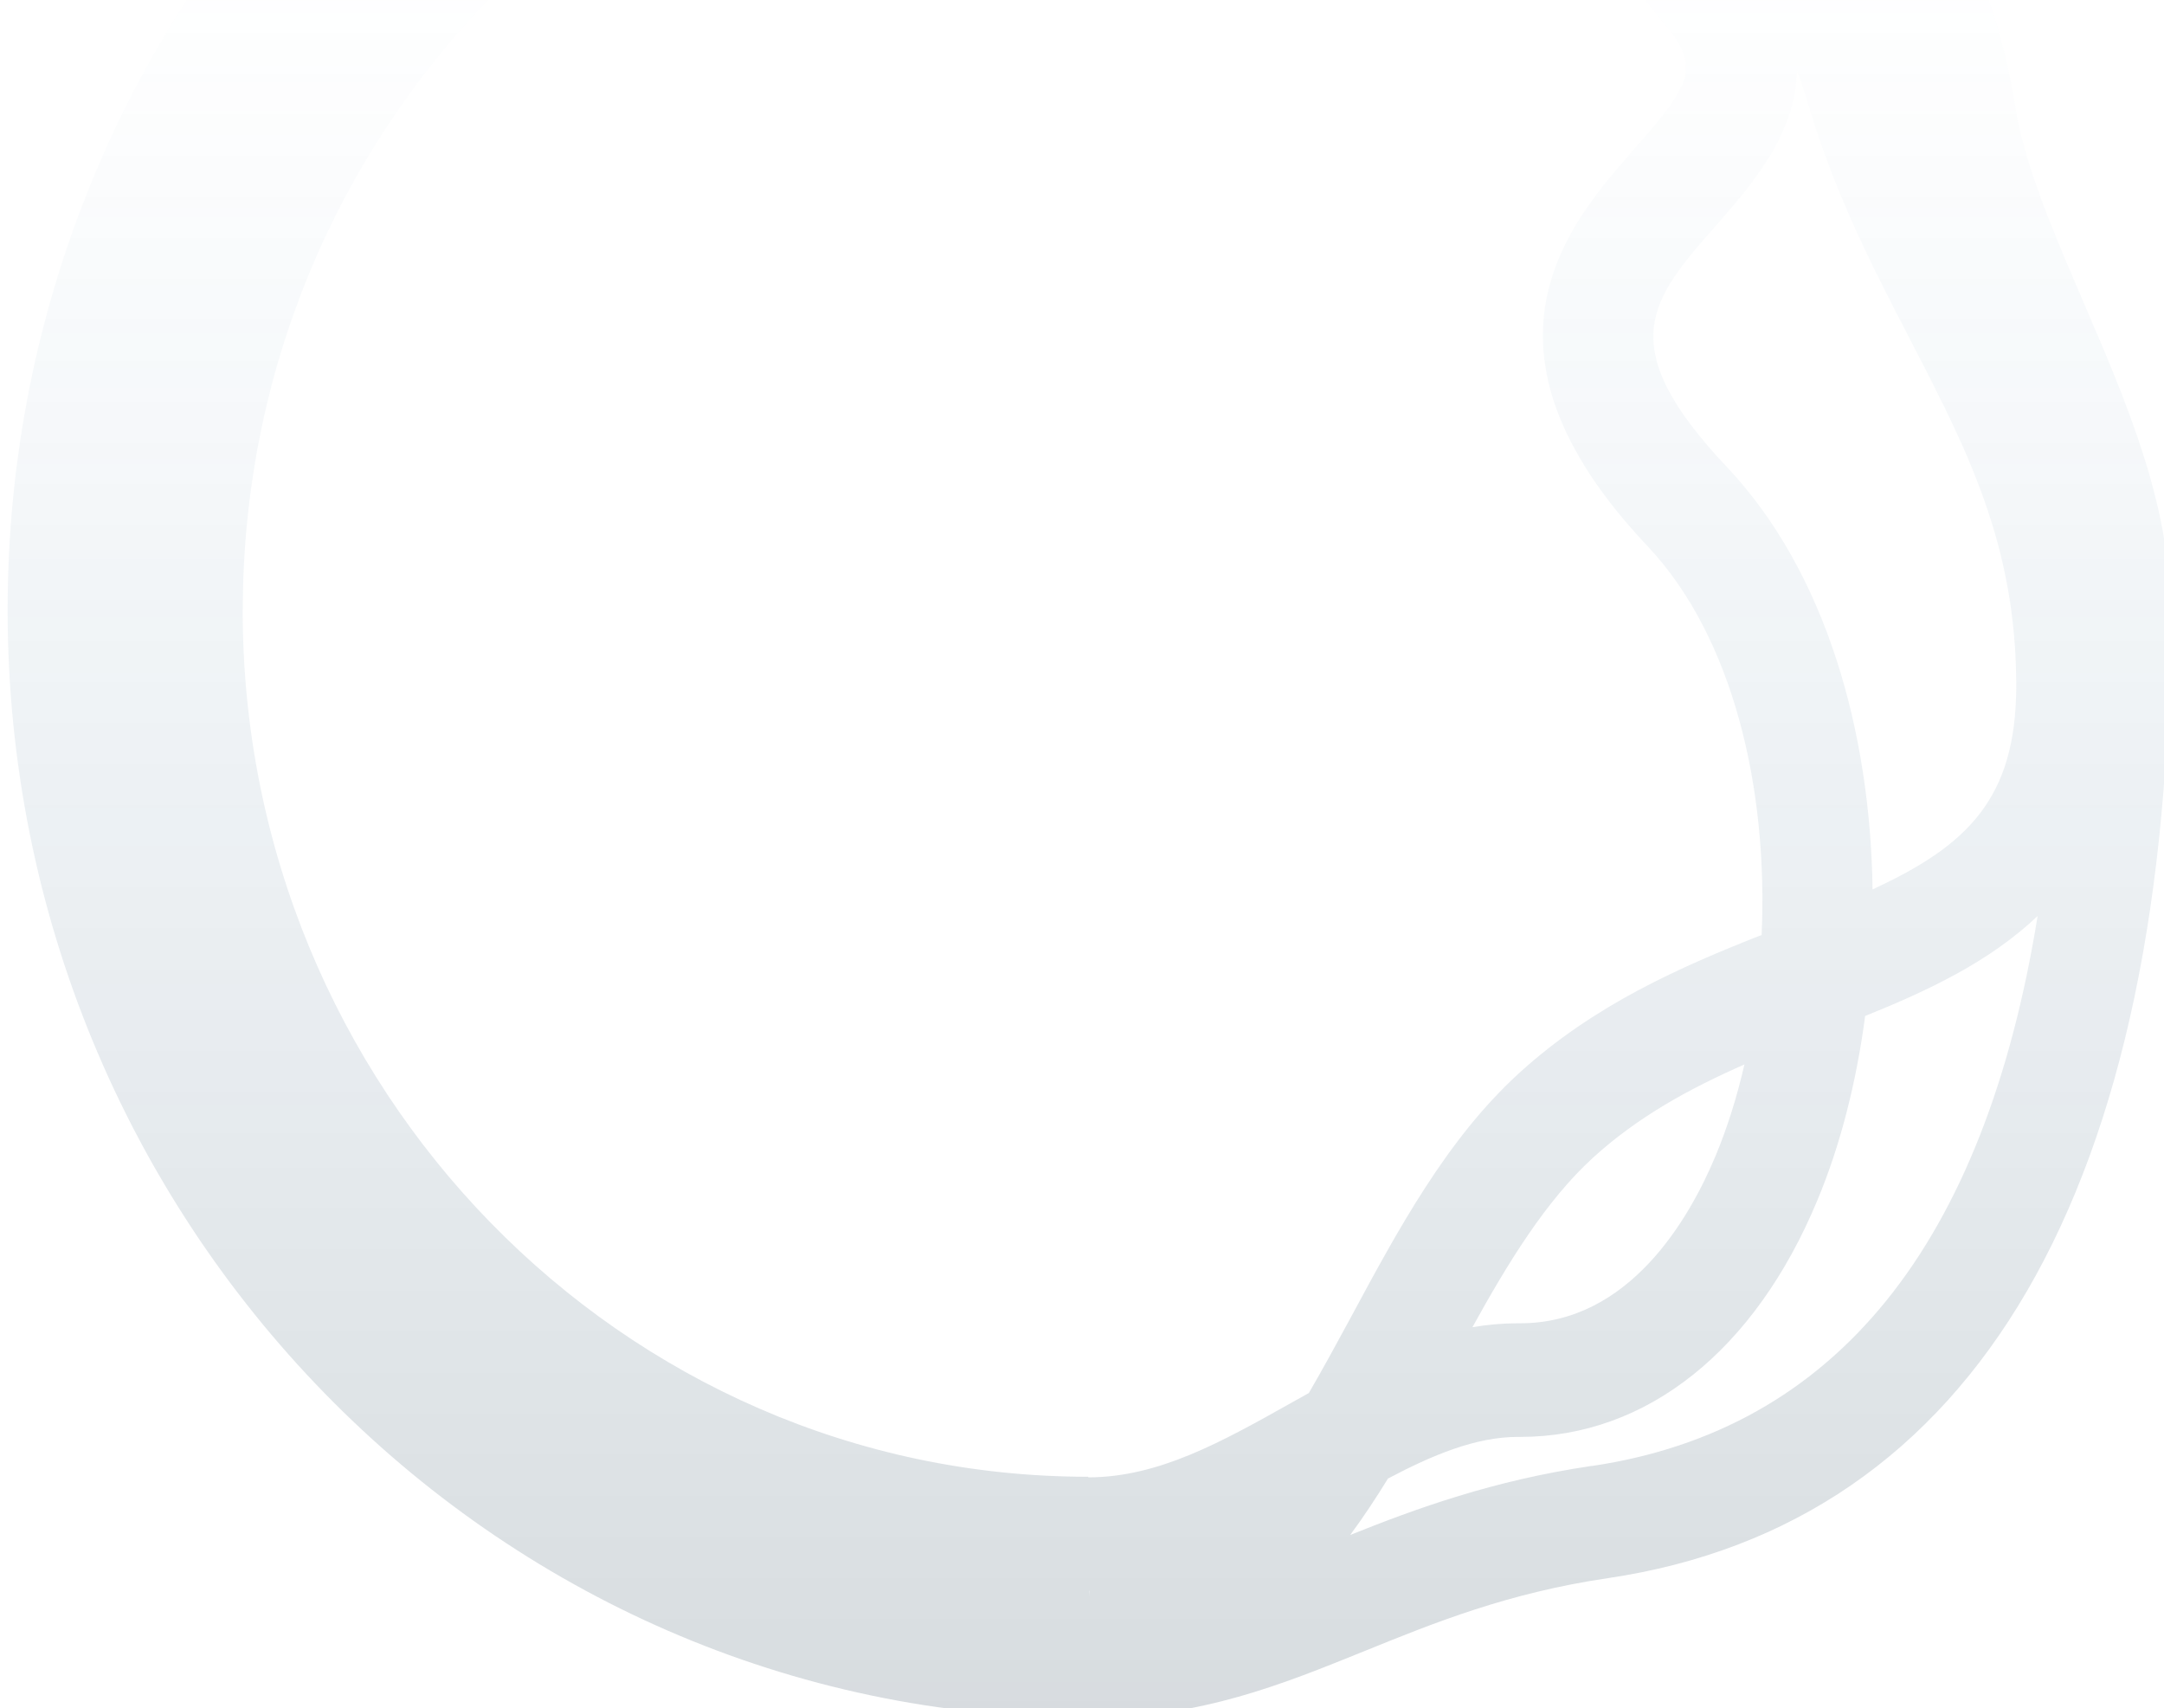 <svg width="337" height="266" viewBox="0 0 337 266" fill="none" xmlns="http://www.w3.org/2000/svg">
<g style="mix-blend-mode:multiply" opacity="0.17" filter="url(#filter0_i_0_223)">
<path d="M323.399 44.907C318.698 33.955 314.248 23.612 312.789 14.378C308.051 -15.69 290.127 -40.42 260.926 -57.171C236.012 -71.484 203.442 -79.389 169.197 -79.463L168.44 -79.5C75.666 -79.5 0.187 -2.115 0.187 93C0.187 188.115 75.666 265.5 168.44 265.5H169.269V265.463C186.058 265.389 198.452 260.384 211.566 255.065C222.537 250.614 233.886 246.034 249.378 243.744C306.7 235.266 337 183.147 337 93C337 76.507 330.083 60.439 323.399 44.907ZM290.613 136.513C290.289 112.023 283.389 87.108 267.951 70.745C249.937 51.666 256.098 44.667 266.294 33.05C271.59 27.029 278.634 18.995 278.85 8.966C279.498 10.776 280.129 12.642 280.705 14.562C284.867 28.488 290.739 39.809 296.414 50.78C305.313 67.956 312.987 82.787 312.987 104.765C312.987 122.384 305.331 129.698 290.613 136.494V136.513ZM168.62 245.72V246.588L168.584 245.72C168.584 245.72 168.602 245.72 168.62 245.72ZM260.457 -21.858C255.053 -27.288 249.36 -32.127 243.416 -36.394C249.469 -32.386 255.233 -27.584 260.457 -21.858ZM36.81 93C36.81 18.607 95.843 -41.934 168.386 -41.953H168.602V-42.045C204.811 -41.99 235.021 -27.196 258.368 1.911C263.718 8.578 262.529 10.943 253.486 21.23C243.344 32.773 226.356 52.091 255.557 83.027C268.996 97.266 274.364 120.999 273.338 143.586C260.872 148.499 247.271 154.409 235.525 165.14C224.285 175.408 216.665 189.574 209.297 203.26C207.045 207.434 204.919 211.312 202.829 214.914C201.803 215.486 200.794 216.04 199.785 216.613C189.319 222.486 179.429 228.027 168.53 228.045L168.422 227.953C95.843 227.953 36.792 167.411 36.792 93H36.81ZM270.653 163.773C269.5 168.797 268.005 173.58 266.186 177.939C262.115 187.709 252.765 204.054 235.76 204.054C235.634 204.054 235.507 204.054 235.381 204.054C232.967 204.054 230.608 204.275 228.302 204.663C233.814 194.672 239.723 185.012 247.019 178.327C254.08 171.862 262.241 167.448 270.653 163.755V163.773ZM246.929 226.253C231.472 228.544 219.637 232.865 209.261 237.021C211.35 234.214 213.296 231.24 215.151 228.23C222.087 224.573 228.788 221.747 235.381 221.747H235.76C255.413 221.747 272.275 208.339 282.02 184.902C285.569 176.406 288.091 166.58 289.46 156.201C299.098 152.322 308.79 147.797 316.32 140.631C308.033 191.92 284.795 220.657 246.929 226.272V226.253Z" fill="url(#paint0_linear_0_223)"/>
</g>
<defs>
<filter id="filter0_i_0_223" x="0.187" y="-79.5" width="337.814" height="347" filterUnits="userSpaceOnUse" color-interpolation-filters="sRGB">
<feFlood flood-opacity="0" result="BackgroundImageFix"/>
<feBlend mode="normal" in="SourceGraphic" in2="BackgroundImageFix" result="shape"/>
<feColorMatrix in="SourceAlpha" type="matrix" values="0 0 0 0 0 0 0 0 0 0 0 0 0 0 0 0 0 0 127 0" result="hardAlpha"/>
<feOffset dx="1" dy="2"/>
<feGaussianBlur stdDeviation="1.5"/>
<feComposite in2="hardAlpha" operator="arithmetic" k2="-1" k3="1"/>
<feColorMatrix type="matrix" values="0 0 0 0 0 0 0 0 0 0 0 0 0 0 0 0 0 0 0.07 0"/>
<feBlend mode="normal" in2="shape" result="effect1_innerShadow_0_223"/>
</filter>
<linearGradient id="paint0_linear_0_223" x1="168.593" y1="-5.971" x2="168.593" y2="265.5" gradientUnits="userSpaceOnUse">
<stop stop-color="#2A72A7" stop-opacity="0"/>
<stop offset="1" stop-color="#102C41"/>
</linearGradient>
</defs>
</svg>
